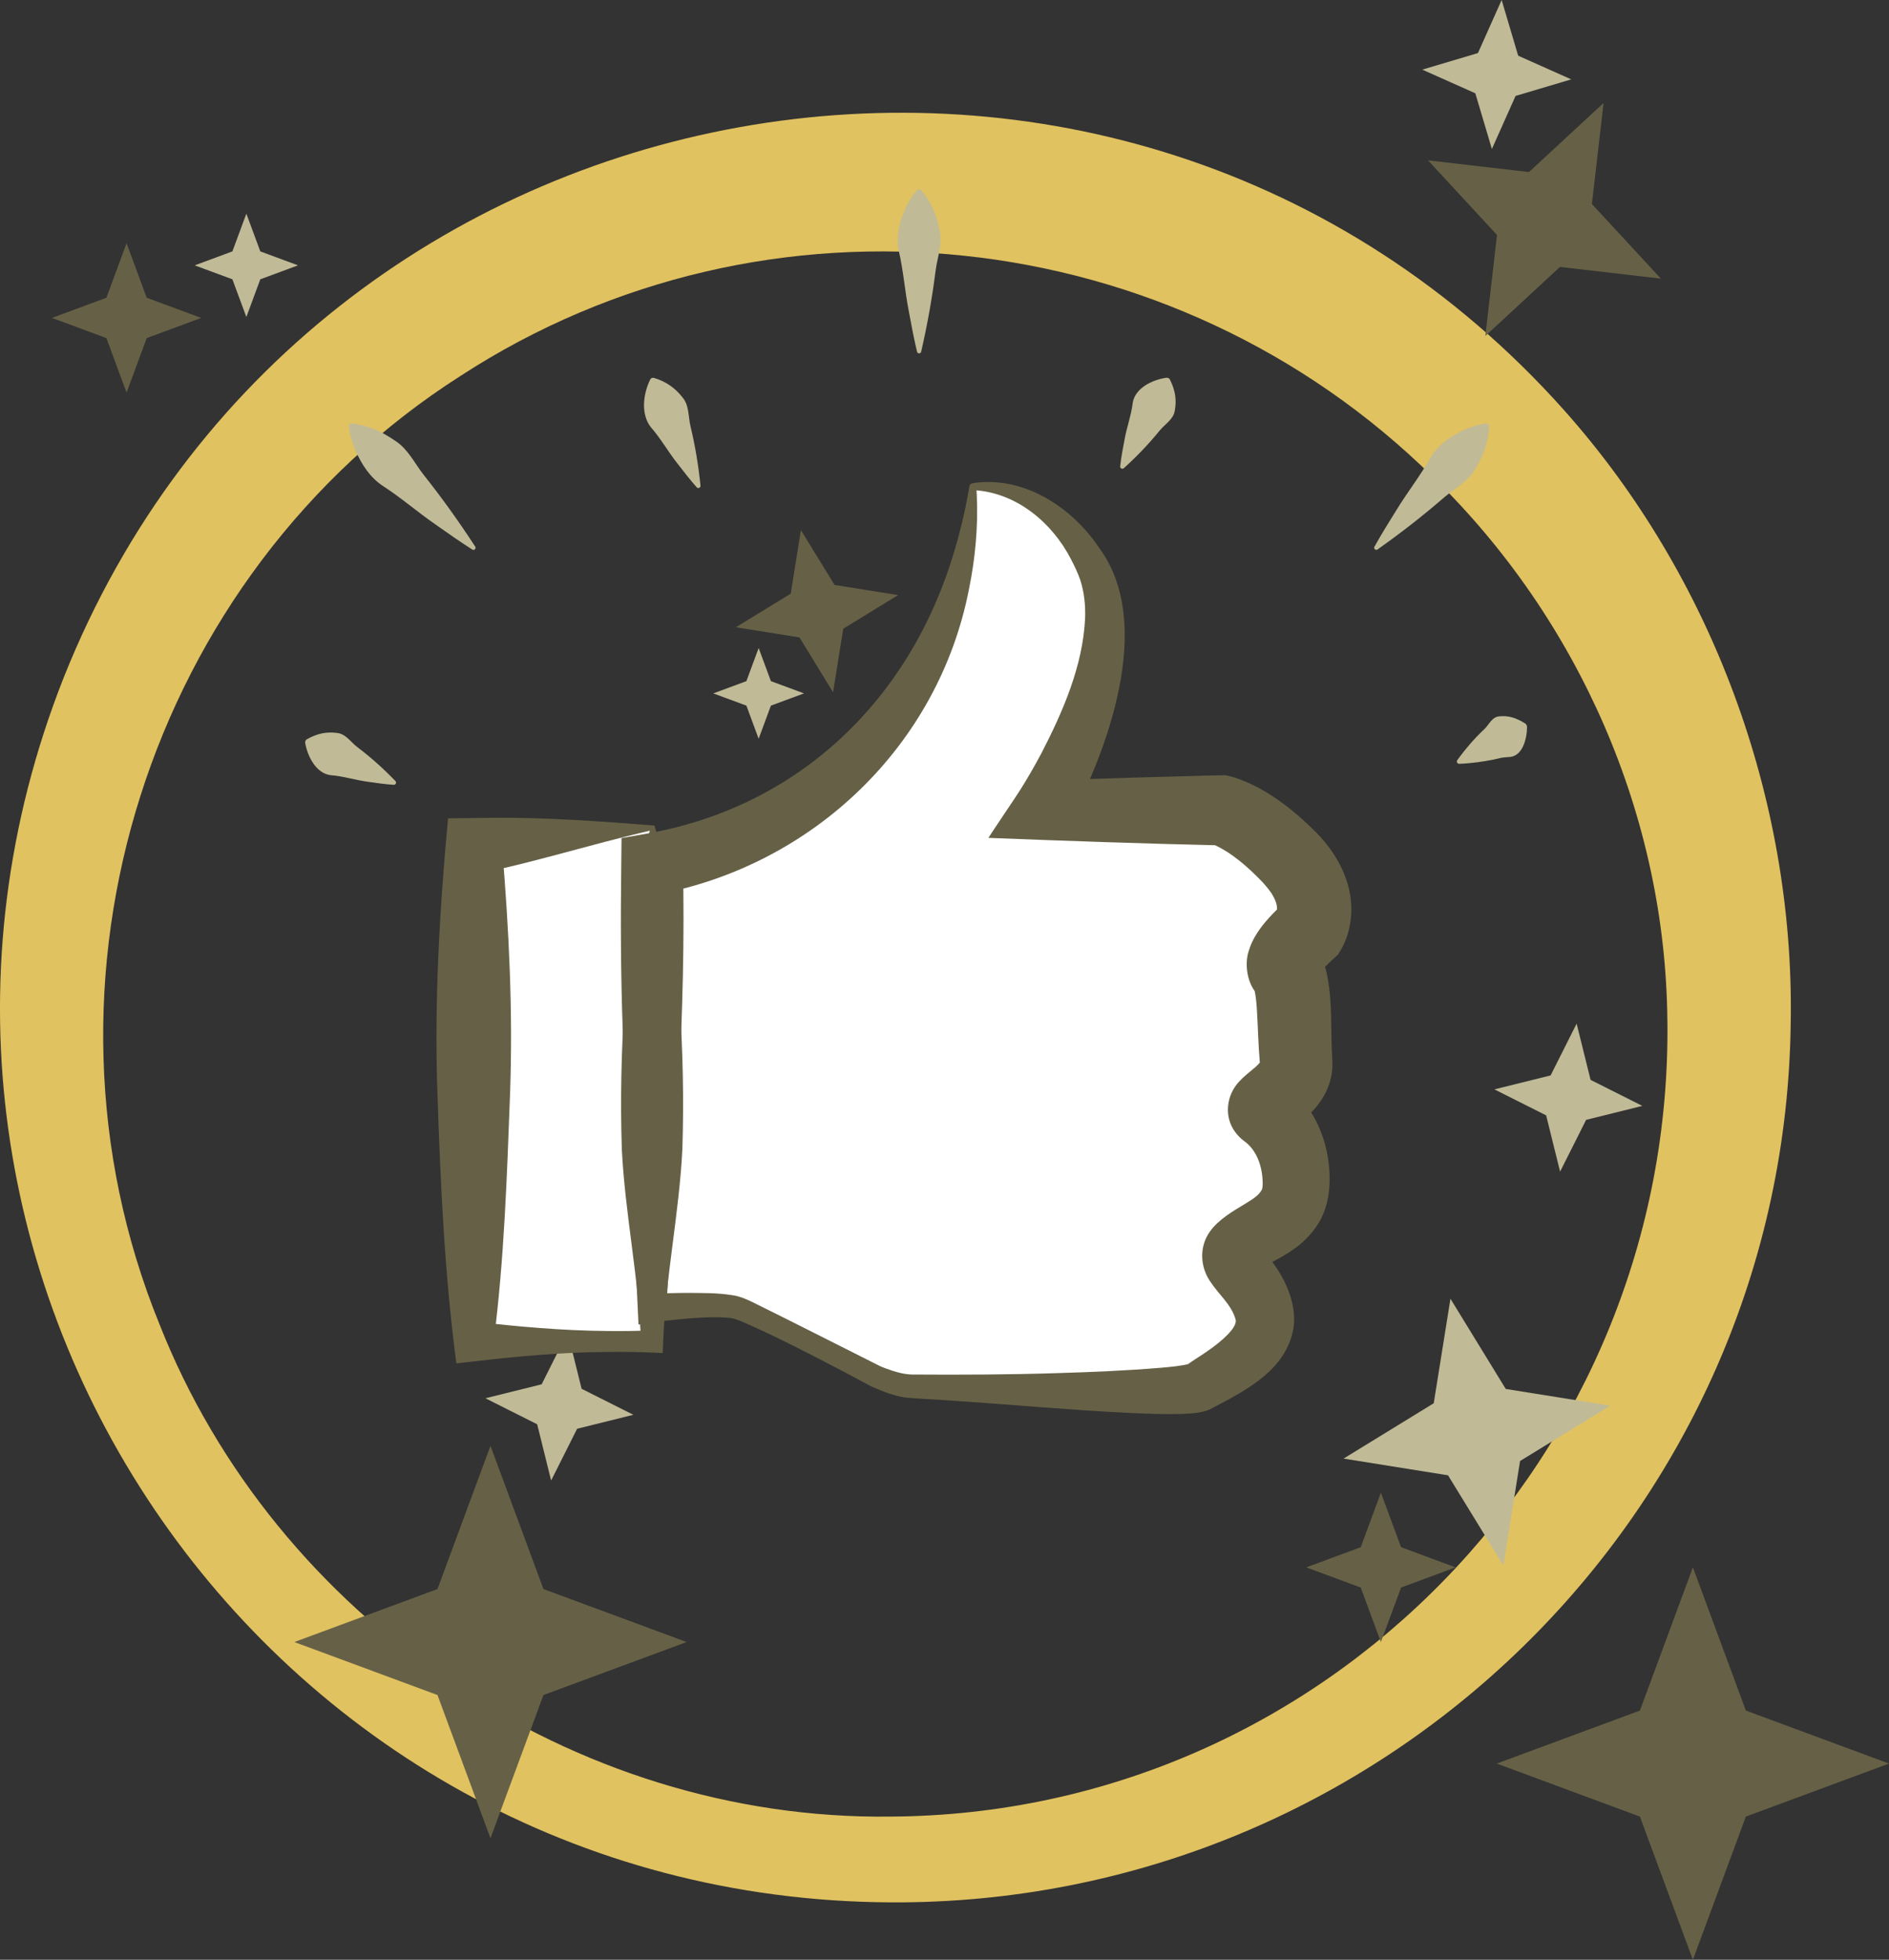 <?xml version="1.0" encoding="UTF-8"?><svg id="Ebene_2" xmlns="http://www.w3.org/2000/svg" viewBox="0 0 872.58 904.93"><rect x="0" y="0" width="872.58" height="904.93" fill="#333333" stroke="none"/><defs><style>.cls-1{fill:#fff;}.cls-2{fill:#c0ba97;}.cls-3{fill:#e1c260;}.cls-4{fill:#666146;}</style></defs><g id="Circle"><path class="cls-3" d="M827.19,471.27c-2.17,227.21-189.51,408.44-415.85,407.16-291.1-1.56-488.81-294.74-381.98-565.39C142.5,28.63,518.01-39.5,722.42,189.32c68.36,76.62,106.28,179.54,104.78,281.95h0ZM770.2,471.27c-.84-94.27-40.8-185.1-108.07-250.79-119.96-118.47-307.95-138.95-449.58-46.79C68.51,265.68,9.1,452.74,73.55,611.18c53.59,136.18,191.28,229.49,337.8,227.64,200.85-1.08,361.44-167.48,358.86-367.55h0Z"/><polygon class="cls-4" points="226.56 667.62 251.03 733.75 317.16 758.22 251.03 782.69 226.56 848.81 202.09 782.69 135.97 758.22 202.09 733.75 226.56 667.62"/><polygon class="cls-4" points="781.99 723.74 806.46 789.87 872.58 814.34 806.46 838.81 781.99 904.93 757.52 838.81 691.39 814.34 757.52 789.87 781.99 723.74"/><polygon class="cls-4" points="637.87 689.27 647.19 714.43 672.35 723.74 647.19 733.05 637.87 758.22 628.56 733.05 603.4 723.74 628.56 714.43 637.87 689.27"/><polygon class="cls-2" points="670 599.7 695.55 641.36 743.81 649.07 702.16 674.63 694.44 722.89 668.88 681.23 620.63 673.51 662.28 647.96 670 599.7"/><polygon class="cls-4" points="58.46 112.32 67.77 137.49 92.94 146.8 67.77 156.11 58.46 181.27 49.15 156.11 23.99 146.8 49.15 137.49 58.46 112.32"/><polygon class="cls-2" points="113.8 98.67 120.24 116.08 137.65 122.53 120.24 128.97 113.8 146.38 107.35 128.97 89.94 122.53 107.35 116.08 113.8 98.67"/><polygon class="cls-2" points="689.14 68.8 681.49 43.08 656.99 32.15 682.71 24.5 693.65 0 701.29 25.72 725.79 36.65 700.08 44.3 689.14 68.8"/><polygon class="cls-4" points="686.12 155.14 691.52 108.5 659.64 74.04 706.27 79.45 740.73 47.56 735.33 94.2 767.21 128.66 720.58 123.25 686.12 155.14"/></g><g id="Vector"><polygon class="cls-2" points="254.58 683.64 248.14 657.67 224.23 645.66 250.2 639.21 262.21 615.3 268.66 641.28 292.57 653.29 266.59 659.73 254.58 683.64"/><path class="cls-1" d="M301.22,382.39v237.04h-82.37v-228.74l82.37-8.3ZM449.37,224.76c-.59,14-4.93,82.42-61.04,132.15-33.15,29.38-69.14,38.73-87.11,42.07v205.04s30.81-2.96,39.7,0c8.89,2.96,63.41,31.41,63.41,31.41,0,0,10.07,4.74,17.19,4.74s124.44,5.33,132.74,0c8.3-5.33,33.78-17.19,29.63-34.37-4.15-17.19-20.15-22.52-11.85-30.22,8.3-7.7,26.07-10.67,26.67-28.44.59-17.78-8.3-29.04-14.22-33.19-5.93-4.15,15.46-9.48,14.25-23.7s-.03-36.74-4.77-42.07c-4.74-5.33,10.67-18.37,10.67-18.37,0,0,9.48-14.81-8.89-33.78-18.37-18.96-31.41-21.83-31.41-21.83h-82.96s44.44-71.79,23.11-112.68c-21.33-40.89-55.11-36.74-55.11-36.74Z"/><path class="cls-4" d="M302.29,381.21c.89,2.82,2.18,7.32,2.69,10.91.33,1.7.68,3.4.98,5.09,7.6,43.98,10.64,88.78,9.25,133.33-1.46,29.72-7.77,59.12-8.86,88.89,0,0-.23,5.34-.23,5.34-8.46-.43-17.05-.62-25.5-.51-20.66.15-41.26,1.97-61.78,4.38,0,0-8.03.91-8.03.91-5.48-41.35-7.33-82.9-8.73-124.49-1.53-42.42.98-84.91,4.88-127.18,5.49-.06,16.61-.21,22.12-.28,23.73-.15,50.97,1.83,73.2,3.6h0ZM300.15,383.58c-28.78,6.71-52.36,14.37-79.99,20.05,0,0,11.7-12.94,11.7-12.94,3.26,38.07,5.11,76.19,3.75,114.37-1.43,38.22-2.69,76.34-7.55,114.37,0,0-9.21-9.21-9.21-9.21,20.52,2.4,41.12,4.22,61.78,4.38,6.86.08,13.73,0,20.59-.3,0,0-5.13,5.13-5.13,5.13-1.09-29.77-7.39-59.17-8.86-88.89-1.39-44.55,1.65-89.35,9.25-133.33.3-1.7.64-3.4.98-5.09.76-2.92,1.85-4.91,2.69-8.54h0Z"/><path class="cls-4" d="M450.54,225.85c.22.27.39.28.53.47,0,0,.03.47.03.47,0,0,.11,1.96.11,1.96.64,14.52-.7,29.07-3.62,43.32-14.06,72.08-71.77,127.29-143.77,140.9,0,0,11.63-13.99,11.63-13.99,1.61,68.45-4.02,136.74-7.62,205.04,0,0-7.24-6.58-7.24-6.58,5.59-.22,11.02-.42,16.56-.44,6.92.06,14.25-.08,21.3,1.09,3.09.42,6.18,1.75,8.95,3.07,16.87,8.3,41.4,20.77,58.28,29.23,1.03.58,2.18.97,3.27,1.42,4.53,1.67,9.14,3.08,13.92,2.89,20.34.15,44.56.03,64.89-.64,16.08-.47,32.18-1.14,48.12-2.46,4.52-.4,9.62-.8,13.81-1.93.02-.02.01-.03.02-.04,0,0,.05-.02-.14.02,0,0-.19.06-.19.06-.47.18-.96.4-1.38.68,3.68-2.59,8.19-5.27,11.68-7.87,3.22-2.35,12.36-9.4,11.03-13.39-1.97-6.86-7.71-11.27-11.82-17.61-4.69-6.97-4.89-16.29.19-23.1,3.69-5.16,10.57-9.28,15.44-12.16,3.51-2.2,6.91-4.01,8.43-7.06,0-.34.21-.53.19-.96,0-.2.11-.32.09-.58-.02-.43.03-.76.04-1.2,0,0-.03-.7-.03-.7-.13-7.13-2.75-14.78-8.49-18.84-1.57-1.16-2.98-2.54-4.14-4.13-5.34-7.12-4.16-17.12,1.84-23.43,1.72-1.94,4.73-4.37,6.41-5.75,1.17-.82,3.57-3.29,3.56-3.63-.19.26-.46,1.19-.4,1.64,0,0,.01.09,0-.06,0,0-.05-.58-.05-.58-.78-8.93-.85-16.35-1.37-24.65-.23-3.36-.47-6.41-1.15-9.25,0,0-.04-.12-.04-.12,0,0-.03-.12-.03-.12,0,0-.01,0-.01,0,.05.19.25.58.43.91.33.56.77,1.24,1.26,1.76.15.17-.1-.12-.24-.29l-.46-.57c-4.4-5.13-5.5-13.68-3.54-19.56,1.72-5.91,5.46-10.94,9.23-15.15,2.39-2.64,4.8-4.99,7.47-7.28,0,0-3.38,3.86-3.38,3.86-.53.84-.32.53-.52.89-.02.08-.02.05,0,.02.02,0,.03-.07.05-.13.8-3.02-.6-5.94-2.37-8.89-.83-1.22-1.88-2.57-2.89-3.7-.32-.39-.81-.97-1.16-1.32-6.77-7.05-14.3-13.72-22.81-17.49.02,0,0,0,.05,0l.38.08s3.48.38,3.48.38c-34.82-.78-72.98-2.1-107.79-3.48.55-1.01,14.52-21.67,14.63-22.04,3.49-5.51,6.75-11.22,9.83-16.98,10.01-19.36,19.19-40.47,20.21-62.35.23-6.02-.4-11.87-2.18-17.56-1.1-3.23-2.72-6.64-4.31-9.69-8.65-16.84-25.04-30.66-44.52-31.91,0,0-.34-.01-.34-.01,0,0-.16,0-.16,0,0,0-.04,0-.04,0,.01,0-.09,0,.02,0,.31-.04.67-.25.86-.5h0ZM448.19,223.68c.3-.28.77-.52,1.21-.55,0,0,.2-.04.2-.04,0,0,.4-.07.4-.07l.78-.12c23.2-2.74,44.94,11.81,57.34,30.64,25.26,34.94,3.34,93.73-15.15,127.82,0,0-11.6-20.83-11.6-20.83,11.95-.49,29.34-1.05,41.48-1.44,11.18-.25,31.98-.92,43.16-1.14,1.37.32,3.11.71,4.45,1.14,14.47,4.77,26.89,14.75,37.39,25.16,11.79,11.9,19.48,28.21,15.14,45.42-.99,4.03-2.62,7.61-5,11.2-2.67,2.43-5.82,5.17-7.94,7.99-.53.67-.7,1.17-.43.54,1.59-3.8,0-9.76-2.71-12.51,2.9,3.34,4.66,7.4,5.72,11.59,3.16,13.55,1.88,28.01,2.82,41.27.67,14.55-8.46,24.22-18.91,31.67,0,0-.15.12-.15.12,0,0-.08.06-.08.06,0,0,0,0,0-.02.71-.76,1.44-1.84,1.92-2.83,3.12-6.04,1.06-14.39-4.41-18.06,0,0,.36.27.36.27,0,0,.71.54.71.54,12.7,10.05,19.05,26.27,19.3,41.86.1,6.5-.85,13-3.74,18.92-2.74,5.71-8.15,11.42-12.89,14.56-4.93,3.59-10.42,5.91-14.75,8.74,0,0-.25.15-.25.15,0,0-.14.12-.14.12-.1.08-.2.15-.3.22-.09.06-.28.19-.13.06.07-.08.08-.13.28-.35.19-.25.35-.5.52-.77,1.37-2.26,1.73-5.83.71-8.07-.14-.28-.14-.31-.22-.42-.04-.05-.02-.02-.03,0,.06.09.07.14.16.28,1.6,2.46,3.54,4.64,5.79,7.98,5.52,8.06,9.87,18.71,8.24,28.77-3.45,19.2-21.97,28.49-37.37,36.6-1.2.75-2.76,1.27-4.06,1.62-3.96.94-7.21.99-10.89,1.13-8.44.19-16.78-.16-25.09-.57-25.18-1.2-56.1-4.01-81.32-5.65-3.02-.28-17.91-.99-20.79-1.4-5.23-.86-10.11-2.73-14.84-4.84,0,0-.51-.23-.51-.23,0,0-.26-.12-.26-.12,0,0-.24-.12-.24-.12,0,0-.13-.07-.13-.07-2.94-1.56-8.7-4.68-11.68-6.24-15.49-8.07-31.01-16.24-47.01-23.18-1.88-.83-4.31-1.83-6.4-1.95-6.35-.59-12.65-.21-19.2.3-7.51.64-15.3,1.59-22.71,2.76-1.89-45.26-5.81-90.46-7.27-135.74-.94-25.62-1.03-51.26-.69-76.89,0,0,.12-11.98.12-11.98,0,0,11.51-2.01,11.51-2.01,70.79-12.44,122.08-62.3,142.25-130.54,2.55-8.48,4.67-17.22,6.24-25.96,0,0,.34-1.89.34-1.89.13-.96.35-2.07.74-2.92h0Z"/><polygon class="cls-2" points="350.44 299.22 356.1 314.52 371.39 320.18 356.1 325.83 350.44 341.13 344.78 325.83 329.48 320.18 344.78 314.52 350.44 299.22"/><polygon class="cls-4" points="369.96 244.78 385.5 270.1 414.83 274.79 389.51 290.32 384.82 319.65 369.29 294.33 339.95 289.64 365.27 274.11 369.96 244.78"/><polygon class="cls-2" points="720.65 541.01 714.21 515.03 690.3 503.02 716.27 496.58 728.29 472.67 734.73 498.64 758.64 510.65 732.67 517.1 720.65 541.01"/><path class="cls-2" d="M141.78,341.34c4.85-2.7,9.05-3.52,13.88-2.9,4.11.41,6.4,4.29,9.41,6.55,6.25,4.72,12.11,9.97,17.6,15.68.63.64.08,1.81-.81,1.72-4.05-.25-7.94-.84-11.85-1.4-5.94-.76-11.39-2.62-17.32-3.04-6.57-.87-10.58-8.4-11.72-14.89-.12-.7.23-1.38.81-1.72h0Z"/><path class="cls-2" d="M162.49,195.53c7.87.91,14.2,3.94,20.3,8.17,5.78,3.81,8.76,10.3,12.92,15.57,8.45,10.65,16.38,21.71,23.82,33.15.55.83-.48,1.92-1.34,1.35-5.81-3.68-11.37-7.62-16.94-11.53-8.45-5.82-16.06-12.51-24.67-18.04-5.8-3.94-9.49-9.73-12.36-16.13-1.42-3.33-2.61-6.89-3.06-11.19-.09-.76.58-1.43,1.34-1.35h0Z"/><path class="cls-2" d="M302.09,174.49c5.84,1.8,9.82,4.75,13.22,9.06,3.1,3.69,2.58,8.81,3.63,13.2,2.17,9.03,3.7,18.21,4.64,27.52.11.93-1.15,1.47-1.74.75-3.17-3.55-6-7.25-8.86-10.94-4.4-5.52-7.7-11.54-12.33-16.82-4.67-5.9-3.65-15.2-.3-22.02.33-.65,1.07-.95,1.74-.75h0Z"/><path class="cls-2" d="M425.51,87.76c4.87,5.71,7.22,11.82,8.55,18.67,1.39,6.3-1.11,12.5-1.9,18.67-1.57,12.53-3.81,24.97-6.65,37.33-.22.96-1.69.99-1.9,0-1.5-6.22-2.63-12.44-3.8-18.67-1.85-9.36-2.48-18.74-4.65-28-1.32-6.41.2-12.62,2.69-18.67,1.36-3.11,3.04-6.22,5.76-9.33.49-.57,1.41-.57,1.9,0h0Z"/><path class="cls-2" d="M540.44,175.31c2.49,5.02,3.1,9.32,2.25,14.18-.6,4.15-4.6,6.36-7.02,9.34-5.03,6.19-10.57,11.97-16.56,17.37-.66.62-1.81,0-1.68-.88.45-4.1,1.22-8.03,1.96-11.98,1.04-6,3.17-11.48,3.87-17.49,1.18-6.61,8.87-10.47,15.5-11.42.71-.09,1.37.28,1.68.88h0Z"/><path class="cls-2" d="M687.86,196.84c-.34,7.64-2.83,13.88-6.55,19.96-3.32,5.72-9.45,8.78-14.3,12.95-9.81,8.48-20.06,16.47-30.71,23.98-.8.59-1.93-.42-1.41-1.28,3.18-5.75,6.64-11.25,10.07-16.77,5.09-8.37,11.1-15.94,15.88-24.46,3.45-5.76,8.85-9.48,14.88-12.42,3.16-1.46,6.55-2.7,10.72-3.24.75-.1,1.44.52,1.41,1.28h0Z"/><path class="cls-2" d="M705.38,335.7c-.03,5.47-2.06,13.16-7.71,13.81-1.59.17-3.29.16-4.78.54-4.49,1.13-9.26,1.85-13.95,2.31-1.61.15-3.22.29-4.88.34-.85.05-1.41-.99-.91-1.67,3.7-5.15,7.92-10.05,12.49-14.34,2.17-2.02,3.52-5.66,6.92-5.92,4.22-.42,7.67.63,11.91,3.26.58.38.9,1.02.91,1.67h0Z"/></g></svg>
